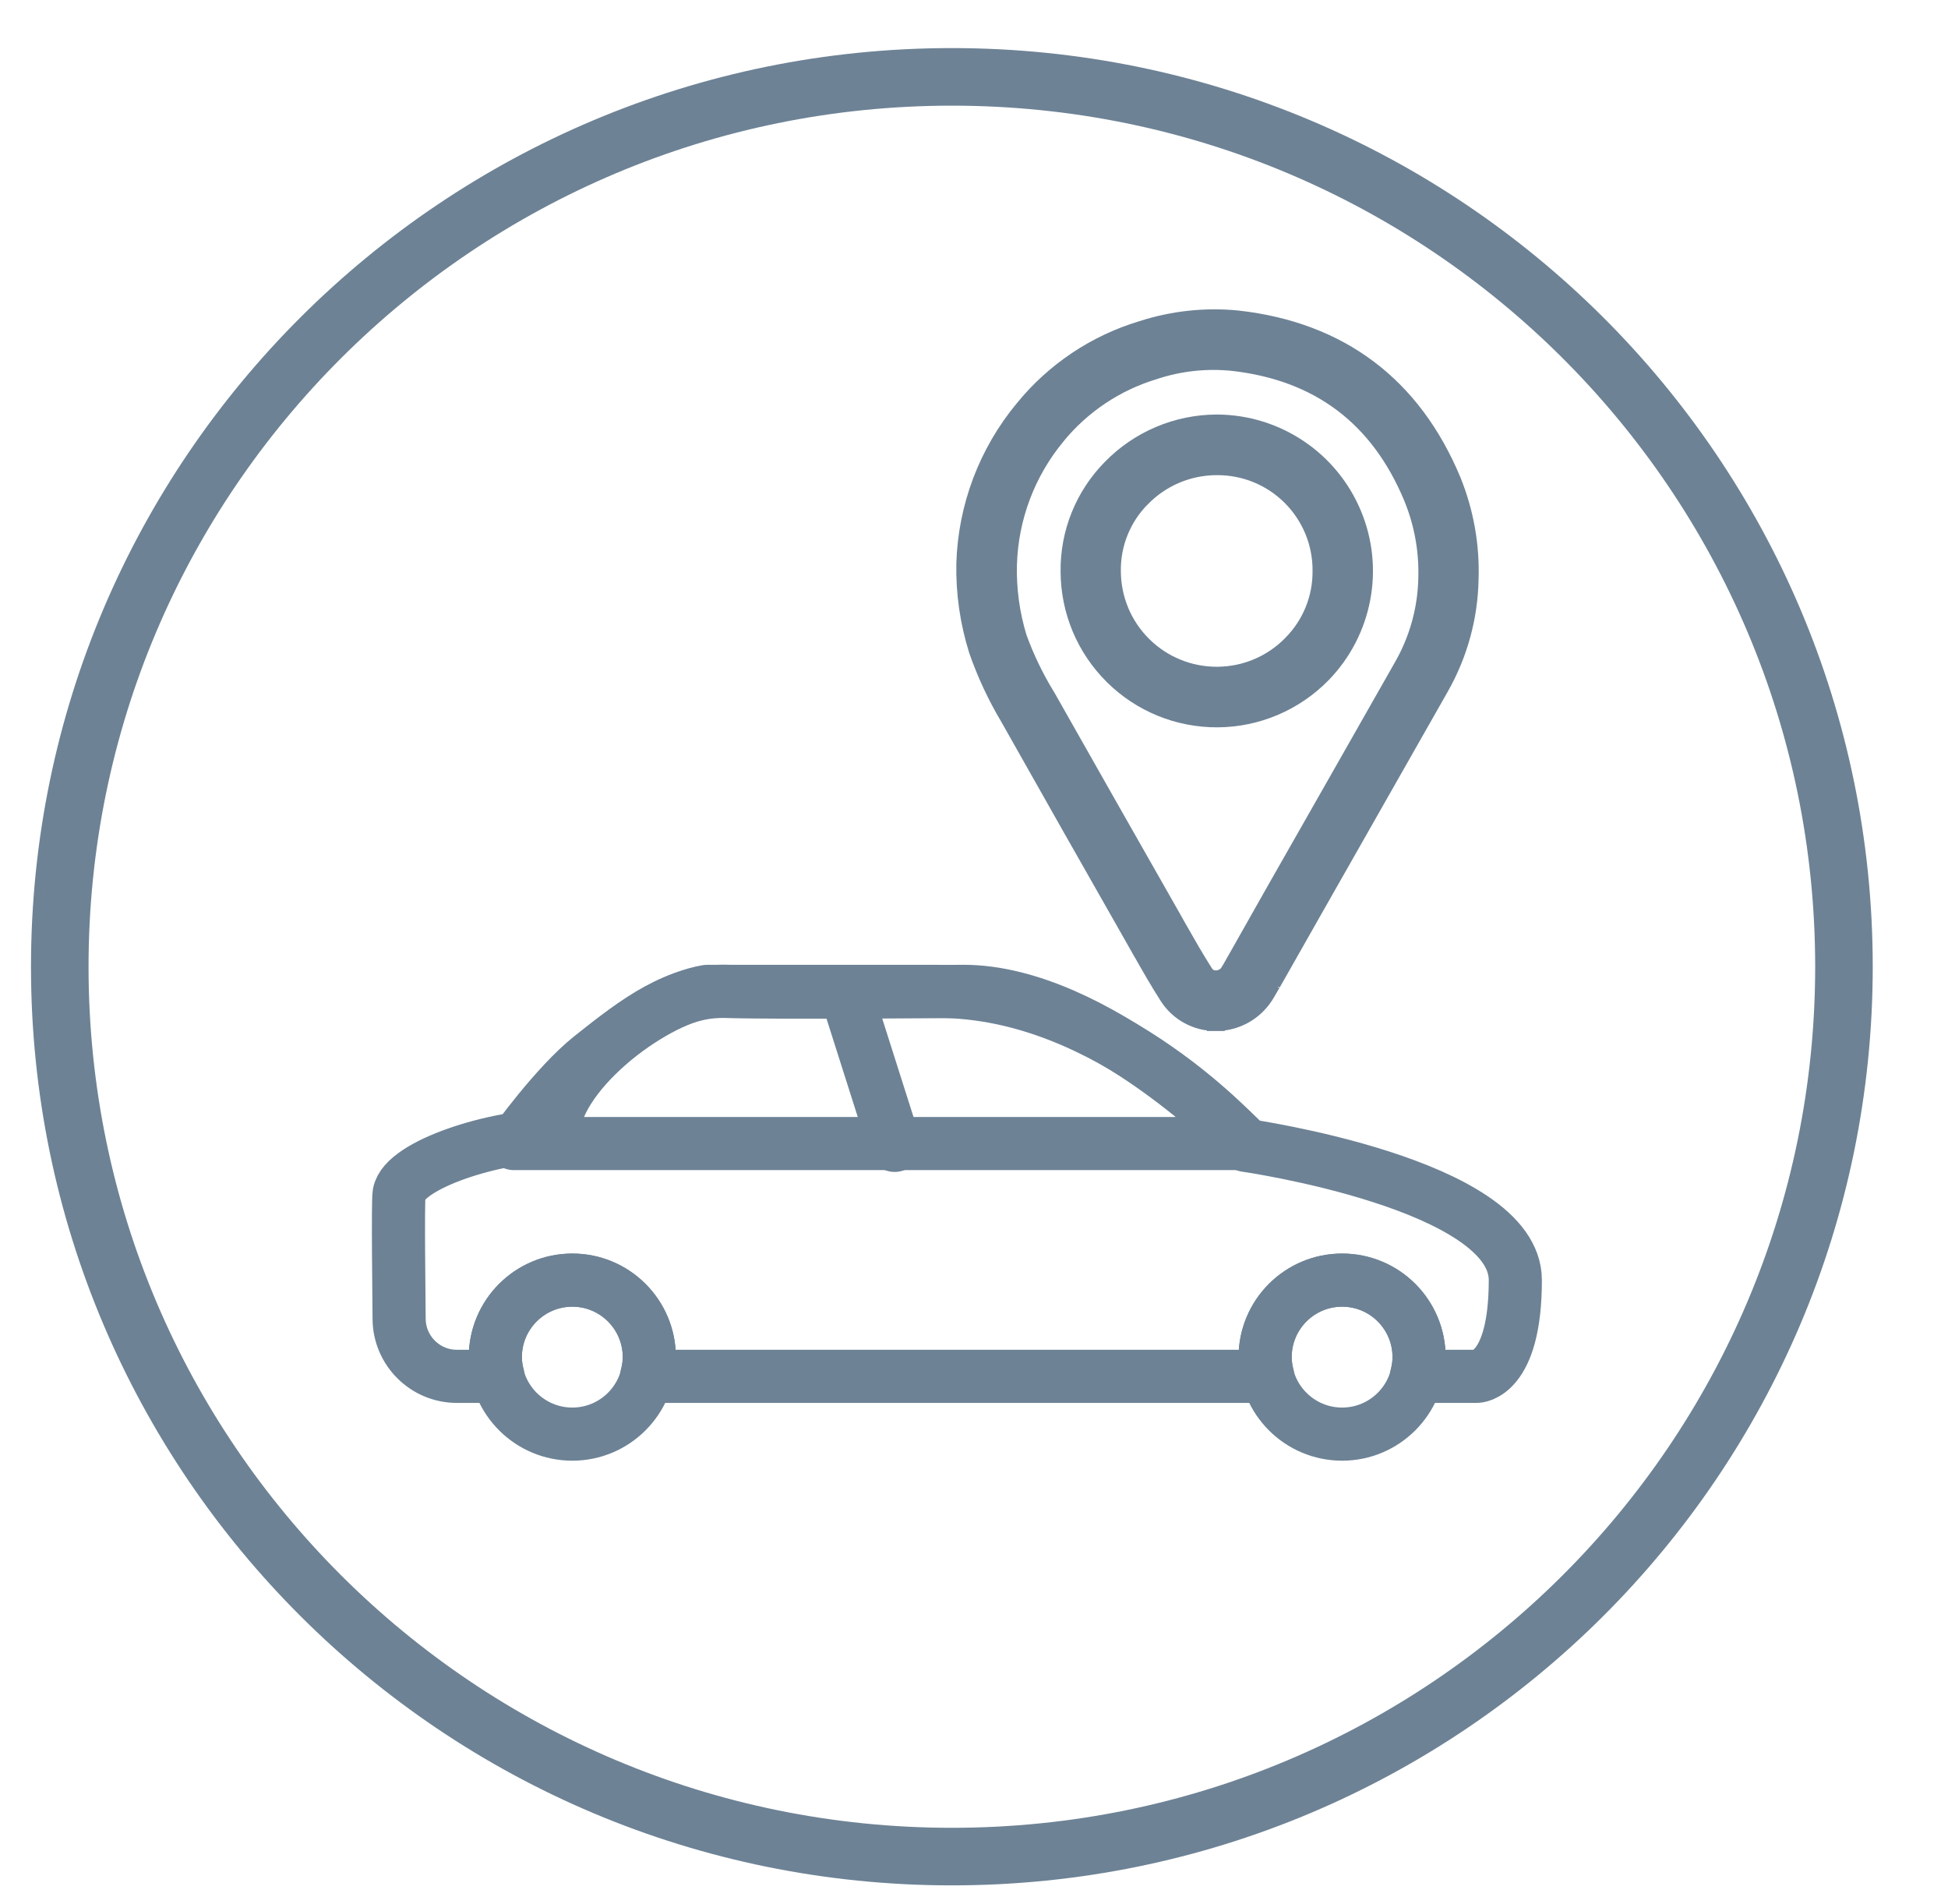 <svg width="44" height="43" viewBox="0 0 44 43" fill="none" xmlns="http://www.w3.org/2000/svg">
<g opacity="0.6">
<path d="M21.5 41.926C32.627 41.926 41.65 32.931 41.65 21.831C41.65 10.731 32.627 1.736 21.5 1.736C10.373 1.736 1.35 10.731 1.35 21.831C1.35 32.931 10.373 41.926 21.5 41.926Z" stroke="#0B2E4E" stroke-width="1.3"/>
<path fill-rule="evenodd" clip-rule="evenodd" d="M28.576 30.647C28.576 29.687 29.354 28.908 30.315 28.908C31.275 28.908 32.053 29.687 32.053 30.647C32.053 31.607 31.275 32.386 30.315 32.386C29.354 32.386 28.576 31.607 28.576 30.647Z" stroke="#0B2E4E" stroke-width="1.2"/>
<path fill-rule="evenodd" clip-rule="evenodd" d="M11.188 30.647C11.188 29.687 11.967 28.908 12.927 28.908C13.887 28.908 14.666 29.687 14.666 30.647C14.666 31.607 13.887 32.386 12.927 32.386C11.967 32.386 11.188 31.607 11.188 30.647Z" stroke="#0B2E4E" stroke-width="1.2"/>
<path d="M19.105 22.396L20.208 25.865" stroke="#0B2E4E" stroke-width="1.2" stroke-linecap="round" stroke-linejoin="round"/>
<path fill-rule="evenodd" clip-rule="evenodd" d="M11.608 25.824C11.608 25.824 12.547 24.505 13.347 23.868C14.39 23.037 15.303 22.347 16.426 22.387C17.549 22.428 21.76 22.387 21.76 22.387C24.776 22.387 28.126 25.824 28.126 25.824H11.608Z" stroke="#0B2E4E" stroke-width="1.2" stroke-linecap="round" stroke-linejoin="round"/>
<path fill-rule="evenodd" clip-rule="evenodd" d="M9.015 26.952C9.135 26.297 11.188 25.648 12.493 25.648C12.477 24.303 14.666 22.605 15.97 22.388H21.186C25.099 22.388 28.141 25.865 28.141 25.865C28.141 25.865 34.227 26.735 34.227 28.908C34.227 31.081 33.358 31.081 33.358 31.081H31.992C32.028 30.942 32.053 30.798 32.053 30.647C32.053 29.686 31.275 28.908 30.315 28.908C29.355 28.908 28.576 29.686 28.576 30.647C28.576 30.798 28.601 30.942 28.637 31.081H14.604C14.64 30.942 14.666 30.798 14.666 30.647C14.666 29.686 13.887 28.908 12.927 28.908C11.967 28.908 11.188 29.686 11.188 30.647C11.188 30.798 11.214 30.942 11.25 31.081H10.319C9.601 31.081 9.017 30.498 9.015 29.78C9.014 29.419 8.982 27.133 9.015 26.952Z" stroke="#0B2E4E" stroke-width="1.2" stroke-linecap="round" stroke-linejoin="round"/>
<path d="M29.87 15.217L29.87 15.217C30.325 14.748 30.632 14.156 30.753 13.514C30.875 12.872 30.805 12.209 30.552 11.607C30.3 11.004 29.876 10.489 29.334 10.126C28.791 9.762 28.154 9.566 27.5 9.561L27.5 9.561H27.499L27.48 9.561L27.48 9.561C27.036 9.563 26.597 9.652 26.188 9.826C25.779 9.999 25.41 10.252 25.1 10.569C24.796 10.877 24.555 11.242 24.393 11.644C24.231 12.046 24.15 12.475 24.156 12.908C24.157 13.346 24.245 13.778 24.413 14.182C24.582 14.585 24.829 14.952 25.14 15.26C25.45 15.568 25.819 15.812 26.224 15.978C26.629 16.143 27.062 16.227 27.5 16.225L27.5 16.225C27.942 16.223 28.38 16.132 28.786 15.959C29.193 15.786 29.561 15.534 29.87 15.217ZM28.708 15.775C29.09 15.612 29.437 15.375 29.727 15.078L27.499 16.025C27.915 16.023 28.326 15.938 28.708 15.775ZM25.783 11.248L25.783 11.248L25.785 11.247C26.005 11.021 26.268 10.841 26.558 10.718C26.849 10.595 27.161 10.531 27.477 10.53L27.499 10.53L27.499 10.53C27.808 10.53 28.114 10.59 28.399 10.708C28.684 10.826 28.943 10.999 29.161 11.217C29.379 11.436 29.552 11.695 29.67 11.98C29.788 12.265 29.848 12.571 29.847 12.88L29.847 12.883C29.851 13.19 29.794 13.495 29.679 13.78C29.564 14.065 29.393 14.324 29.177 14.542L29.176 14.544C28.958 14.768 28.697 14.947 28.409 15.069C28.121 15.192 27.811 15.255 27.498 15.257L27.498 15.257C27.186 15.259 26.878 15.2 26.589 15.082C26.301 14.965 26.038 14.792 25.817 14.572C25.596 14.353 25.42 14.093 25.3 13.806C25.18 13.518 25.118 13.21 25.117 12.899L25.117 12.899L25.117 12.896C25.113 12.591 25.169 12.288 25.284 12.005C25.398 11.722 25.568 11.465 25.783 11.248Z" fill="#0B2E4E" stroke="#0B2E4E" stroke-width="0.4"/>
<path d="M27.463 23.083C27.682 23.083 27.898 23.029 28.09 22.924C28.282 22.819 28.445 22.668 28.564 22.484C28.596 22.433 28.627 22.382 28.653 22.335C28.657 22.328 28.661 22.321 28.665 22.314C28.688 22.274 28.708 22.238 28.729 22.205L28.729 22.206L28.733 22.198L29.648 20.585L29.648 20.585C30.607 18.896 31.566 17.207 32.528 15.518L32.528 15.518C32.952 14.772 33.182 13.932 33.197 13.075C33.222 12.317 33.088 11.562 32.803 10.86L32.803 10.86L32.803 10.858C31.906 8.706 30.269 7.474 27.96 7.212L27.96 7.212L27.957 7.212C27.227 7.139 26.49 7.219 25.792 7.445C24.743 7.761 23.812 8.384 23.121 9.234C22.304 10.218 21.84 11.447 21.801 12.724H21.801L21.801 12.727C21.788 13.391 21.884 14.053 22.083 14.686L22.083 14.686L22.085 14.692C22.268 15.215 22.503 15.719 22.787 16.195L22.796 16.212L22.796 16.212L22.798 16.215C23.738 17.882 24.682 19.546 25.628 21.207C25.628 21.207 25.628 21.207 25.628 21.207L25.751 21.425L25.752 21.425C25.765 21.448 25.778 21.472 25.792 21.495C25.98 21.826 26.176 22.171 26.389 22.502L26.389 22.502C26.505 22.682 26.664 22.829 26.852 22.93C27.04 23.032 27.25 23.084 27.463 23.083ZM27.463 23.083C27.463 23.083 27.463 23.083 27.462 23.083L27.463 22.883L27.464 23.083C27.464 23.083 27.464 23.083 27.463 23.083ZM23.862 9.847L23.862 9.847L23.862 9.846C24.435 9.145 25.204 8.631 26.07 8.37L26.07 8.37L26.075 8.368C26.645 8.18 27.248 8.115 27.845 8.176C29.79 8.396 31.147 9.416 31.902 11.228C32.139 11.802 32.253 12.42 32.236 13.042L32.236 13.044C32.224 13.742 32.038 14.426 31.693 15.034C30.731 16.727 29.77 18.418 28.808 20.105L28.808 20.105L27.894 21.721L27.893 21.722C27.846 21.806 27.802 21.885 27.754 21.961C27.723 22.008 27.68 22.046 27.63 22.073L27.725 22.249L27.63 22.073C27.58 22.1 27.524 22.114 27.467 22.114V22.114L27.462 22.114C27.412 22.115 27.362 22.103 27.318 22.08C27.273 22.056 27.236 22.021 27.209 21.979L27.208 21.978C27.002 21.657 26.807 21.314 26.614 20.975L26.598 20.948L26.598 20.947L26.471 20.722L26.471 20.721C25.527 19.063 24.583 17.402 23.641 15.737L23.641 15.737L23.638 15.733L23.627 15.714L23.626 15.713C23.372 15.297 23.161 14.857 22.995 14.4C22.831 13.864 22.755 13.304 22.77 12.744C22.802 11.684 23.187 10.665 23.862 9.847Z" fill="#0B2E4E" stroke="#0B2E4E" stroke-width="0.4"/>
</g>
</svg>
